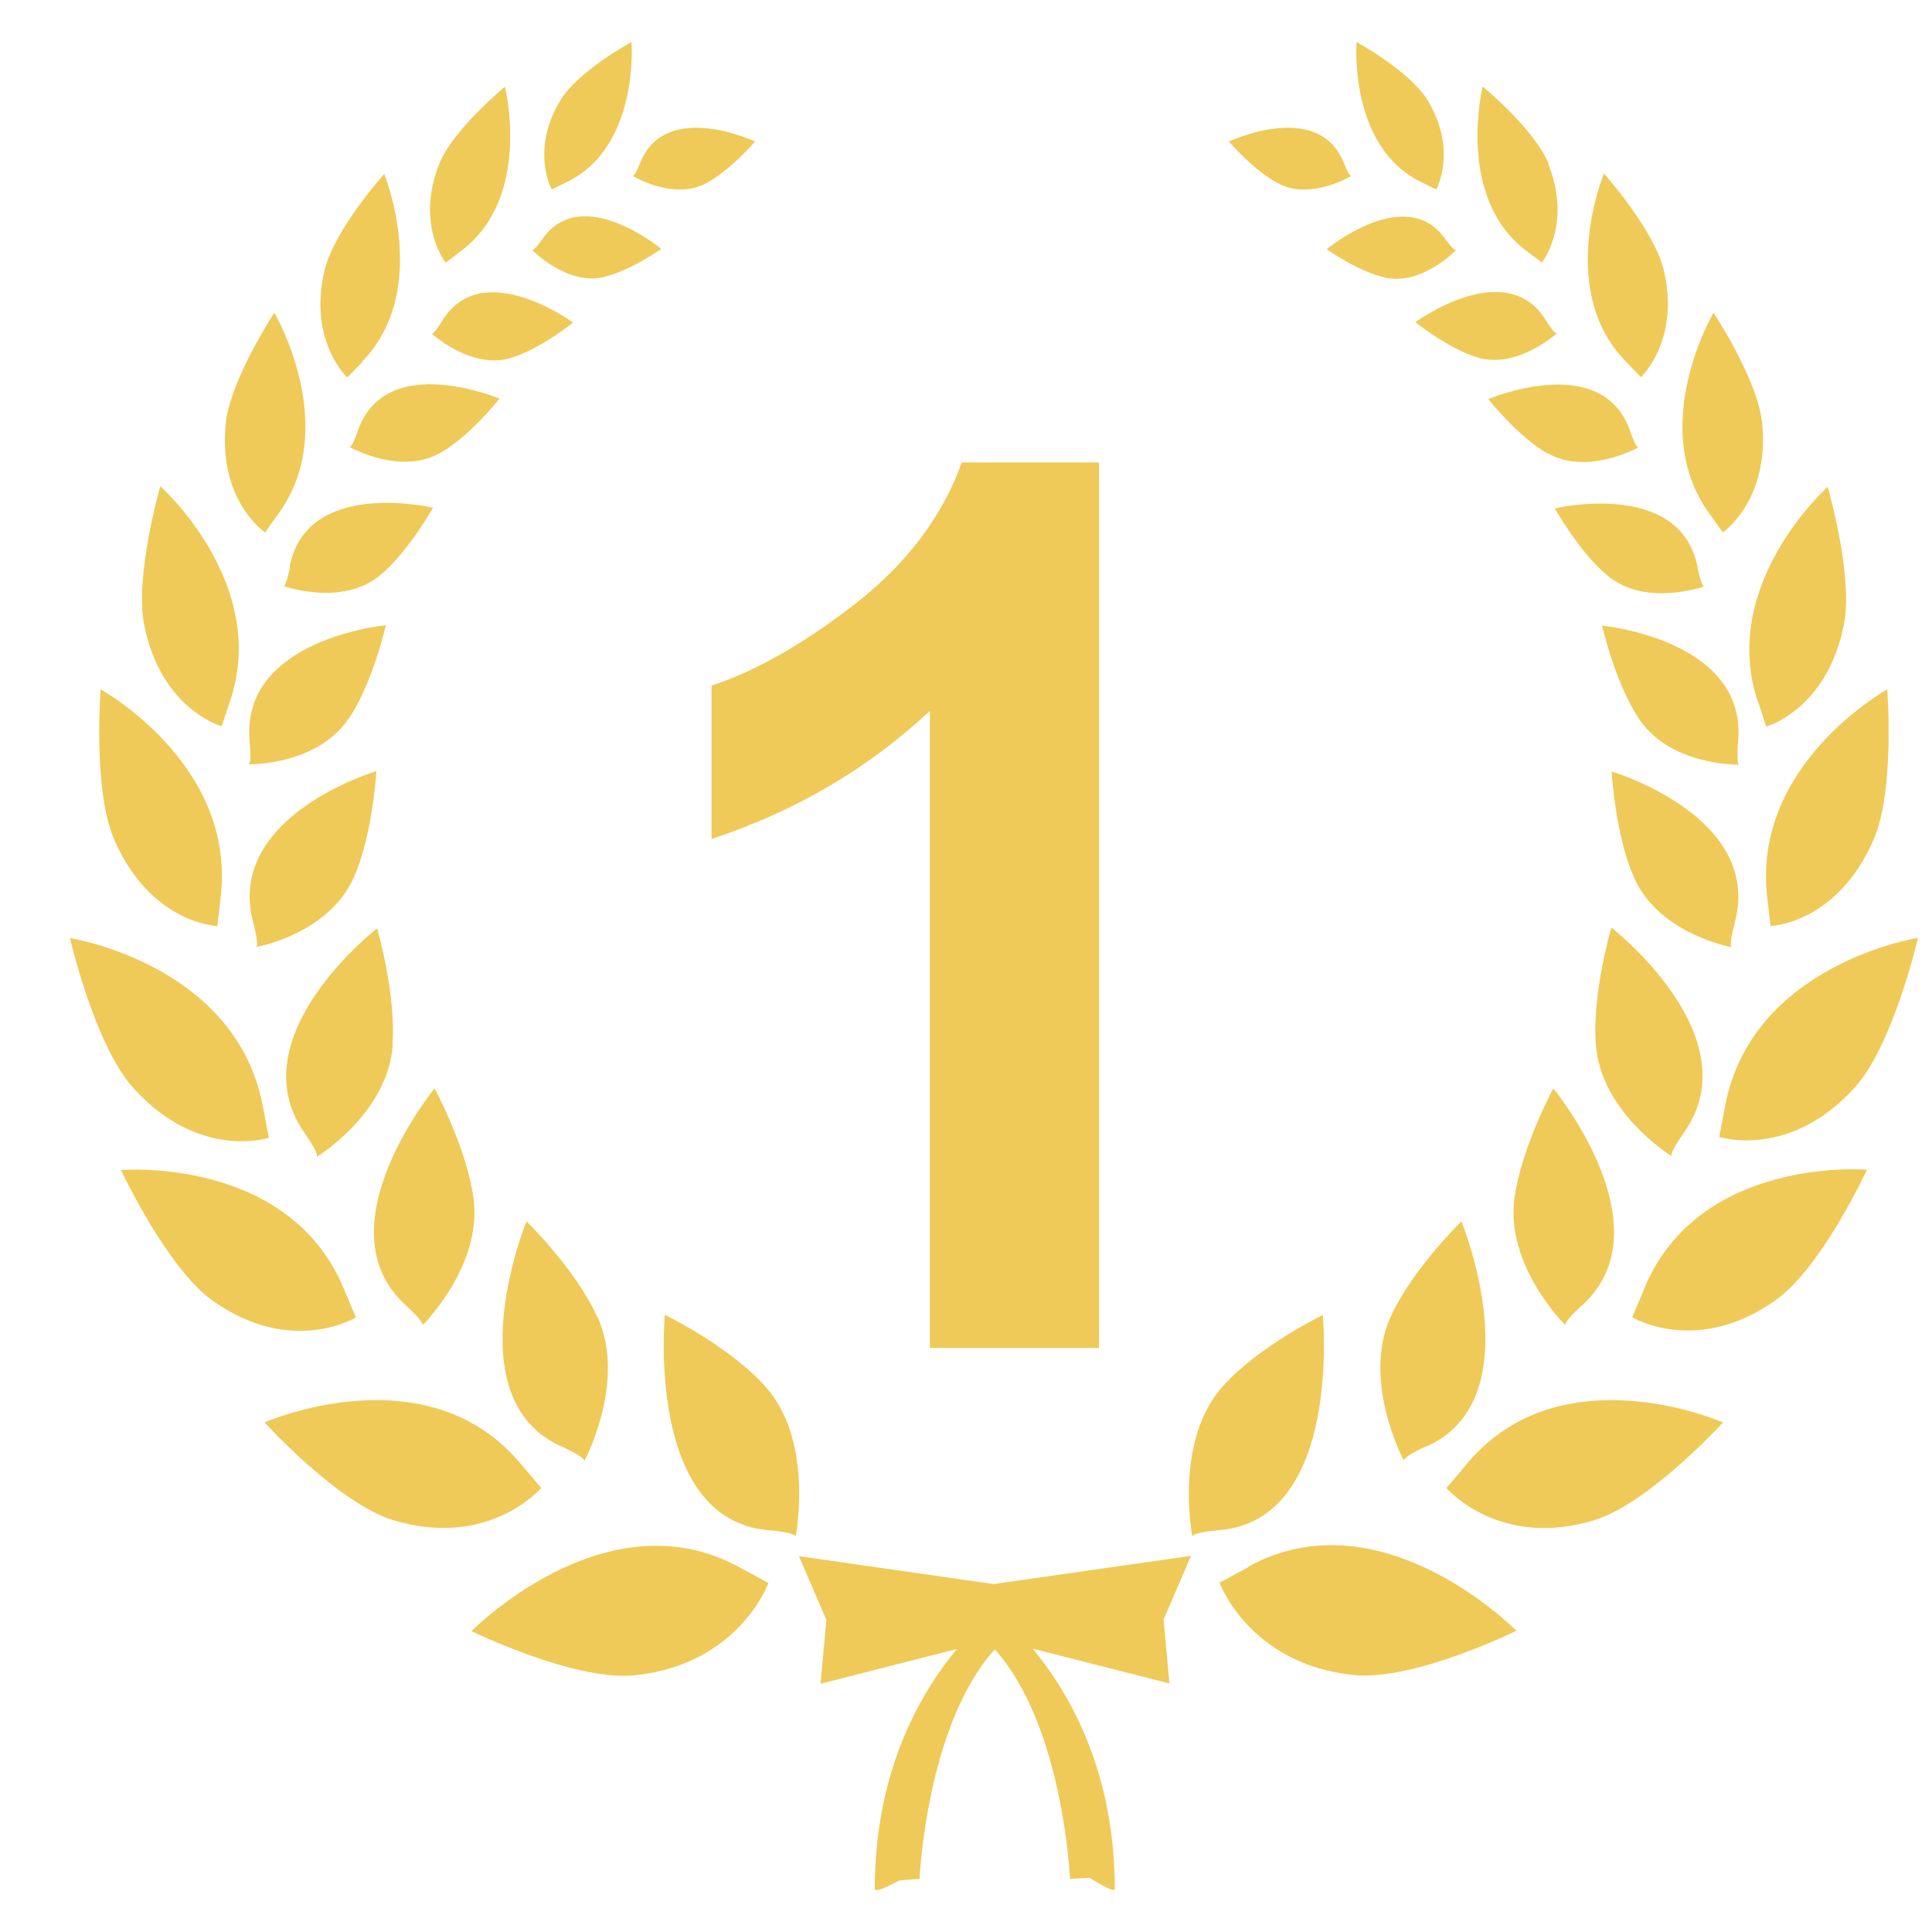 <svg width="23" height="23" viewBox="0 0 23 23" fill="none" xmlns="http://www.w3.org/2000/svg">
<g clip-path="url(#clip0_2137_14765)">
<path fill-rule="evenodd" clip-rule="evenodd" d="M9.114 16.509C8.682 16.023 7.915 15.653 7.915 15.653C7.915 15.653 7.681 18.092 9.145 18.216C9.445 18.241 9.468 18.281 9.472 18.293C9.484 18.221 9.679 17.14 9.114 16.509Z" fill="#EFCA58"/>
<path fill-rule="evenodd" clip-rule="evenodd" d="M5.613 19.418C5.613 19.418 6.836 20.017 7.556 19.944C8.798 19.816 9.148 18.847 9.148 18.843C9.144 18.843 9.101 18.819 8.802 18.658C7.213 17.786 5.609 19.422 5.609 19.422L5.613 19.418Z" fill="#EFCA58"/>
<path fill-rule="evenodd" clip-rule="evenodd" d="M7.112 15.681C6.855 15.111 6.268 14.54 6.268 14.54C6.268 14.54 5.403 16.65 6.684 17.22C6.945 17.337 6.957 17.381 6.957 17.393C6.976 17.357 7.455 16.437 7.116 15.685L7.112 15.681Z" fill="#EFCA58"/>
<path fill-rule="evenodd" clip-rule="evenodd" d="M6.443 17.714C6.443 17.714 6.412 17.678 6.198 17.425C5.077 16.083 3.149 16.934 3.149 16.934C3.149 16.934 4.033 17.907 4.691 18.1C5.824 18.437 6.439 17.718 6.443 17.714Z" fill="#EFCA58"/>
<path fill-rule="evenodd" clip-rule="evenodd" d="M5.637 14.267C5.556 13.664 5.174 12.957 5.174 12.957C5.174 12.957 3.812 14.612 4.828 15.536C5.034 15.725 5.034 15.769 5.03 15.777C5.057 15.749 5.743 15.058 5.637 14.267Z" fill="#EFCA58"/>
<path fill-rule="evenodd" clip-rule="evenodd" d="M4.236 15.681C4.236 15.681 4.216 15.637 4.092 15.339C3.434 13.76 1.44 13.929 1.44 13.929C1.44 13.929 1.985 15.094 2.53 15.484C3.473 16.151 4.232 15.685 4.236 15.685V15.681Z" fill="#EFCA58"/>
<path fill-rule="evenodd" clip-rule="evenodd" d="M4.672 12.438C4.718 11.831 4.489 11.052 4.489 11.052C4.489 11.052 2.823 12.342 3.625 13.487C3.788 13.72 3.776 13.764 3.772 13.772C3.804 13.752 4.617 13.242 4.676 12.442L4.672 12.438Z" fill="#EFCA58"/>
<path fill-rule="evenodd" clip-rule="evenodd" d="M3.2 13.539C3.2 13.539 3.188 13.491 3.13 13.174C2.811 11.474 0.833 11.168 0.833 11.168C0.833 11.168 1.125 12.434 1.58 12.944C2.363 13.82 3.2 13.547 3.204 13.543L3.2 13.539Z" fill="#EFCA58"/>
<path fill-rule="evenodd" clip-rule="evenodd" d="M3.052 11.273C3.083 11.269 3.924 11.108 4.216 10.437C4.438 9.931 4.481 9.18 4.481 9.18C4.481 9.18 2.682 9.714 3.013 10.976C3.079 11.233 3.06 11.265 3.052 11.269V11.273Z" fill="#EFCA58"/>
<path fill-rule="evenodd" clip-rule="evenodd" d="M1.198 8.207C1.198 8.207 1.105 9.404 1.358 9.991C1.794 11 2.584 11.024 2.588 11.024C2.588 11.024 2.592 10.98 2.627 10.678C2.814 9.095 1.198 8.207 1.198 8.207Z" fill="#EFCA58"/>
<path fill-rule="evenodd" clip-rule="evenodd" d="M4.158 8.548C4.438 8.126 4.594 7.443 4.594 7.443C4.594 7.443 2.866 7.604 2.971 8.822C2.994 9.067 2.971 9.095 2.959 9.099C2.99 9.099 3.784 9.107 4.154 8.548H4.158Z" fill="#EFCA58"/>
<path fill-rule="evenodd" clip-rule="evenodd" d="M1.908 5.792C1.908 5.792 1.6 6.857 1.717 7.444C1.923 8.452 2.636 8.645 2.64 8.645C2.64 8.645 2.651 8.605 2.741 8.34C3.208 6.945 1.908 5.788 1.908 5.788V5.792Z" fill="#EFCA58"/>
<path fill-rule="evenodd" clip-rule="evenodd" d="M3.453 6.748C3.41 6.961 3.383 6.977 3.375 6.977C3.402 6.985 4.072 7.218 4.52 6.853C4.858 6.575 5.154 6.045 5.154 6.045C5.154 6.045 3.651 5.687 3.449 6.744L3.453 6.748Z" fill="#EFCA58"/>
<path fill-rule="evenodd" clip-rule="evenodd" d="M3.157 6.339C3.157 6.339 3.176 6.306 3.316 6.114C4.064 5.081 3.266 3.723 3.266 3.723C3.266 3.723 2.736 4.526 2.686 5.053C2.6 5.965 3.153 6.339 3.157 6.339Z" fill="#EFCA58"/>
<path fill-rule="evenodd" clip-rule="evenodd" d="M5.949 4.747C5.949 4.747 4.598 4.173 4.263 5.121C4.197 5.314 4.166 5.326 4.162 5.322C4.185 5.334 4.777 5.659 5.244 5.39C5.599 5.189 5.949 4.743 5.949 4.743V4.747Z" fill="#EFCA58"/>
<path fill-rule="evenodd" clip-rule="evenodd" d="M4.31 4.305C5.139 3.458 4.574 2.071 4.574 2.071C4.574 2.071 3.975 2.738 3.862 3.225C3.667 4.06 4.134 4.494 4.134 4.494C4.134 4.494 4.15 4.478 4.314 4.309L4.31 4.305Z" fill="#EFCA58"/>
<path fill-rule="evenodd" clip-rule="evenodd" d="M6.821 3.839C6.821 3.839 5.742 3.047 5.267 3.815C5.166 3.976 5.143 3.976 5.139 3.972C5.154 3.984 5.614 4.402 6.081 4.261C6.431 4.157 6.824 3.839 6.824 3.839H6.821Z" fill="#EFCA58"/>
<path fill-rule="evenodd" clip-rule="evenodd" d="M6.014 1.03C6.014 1.03 5.392 1.541 5.228 1.954C4.944 2.674 5.306 3.128 5.306 3.128C5.306 3.128 5.321 3.116 5.489 2.987C6.341 2.352 6.011 1.03 6.011 1.03H6.014Z" fill="#EFCA58"/>
<path fill-rule="evenodd" clip-rule="evenodd" d="M6.459 2.843C6.361 2.983 6.338 2.979 6.334 2.975C6.346 2.987 6.747 3.393 7.175 3.301C7.498 3.229 7.872 2.963 7.872 2.963C7.872 2.963 6.926 2.176 6.459 2.843Z" fill="#EFCA58"/>
<path fill-rule="evenodd" clip-rule="evenodd" d="M8.401 2.184C8.693 2.031 8.989 1.685 8.989 1.685C8.989 1.685 7.926 1.183 7.623 1.935C7.56 2.091 7.537 2.095 7.533 2.095C7.549 2.103 8.012 2.385 8.401 2.184Z" fill="#EFCA58"/>
<path fill-rule="evenodd" clip-rule="evenodd" d="M7.518 0.5C7.518 0.5 6.883 0.846 6.673 1.191C6.311 1.786 6.568 2.256 6.568 2.256C6.568 2.256 6.583 2.248 6.755 2.164C7.615 1.742 7.518 0.5 7.518 0.5Z" fill="#EFCA58"/>
<path fill-rule="evenodd" clip-rule="evenodd" d="M15.751 15.653C15.751 15.653 14.984 16.023 14.552 16.509C13.991 17.14 14.182 18.221 14.194 18.293C14.194 18.281 14.221 18.241 14.517 18.216C15.985 18.092 15.747 15.653 15.747 15.653H15.751Z" fill="#EFCA58"/>
<path fill-rule="evenodd" clip-rule="evenodd" d="M14.864 18.654C14.564 18.819 14.521 18.839 14.518 18.839C14.518 18.843 14.872 19.812 16.11 19.94C16.83 20.017 18.052 19.414 18.052 19.414C18.052 19.414 16.449 17.779 14.86 18.651L14.864 18.654Z" fill="#EFCA58"/>
<path fill-rule="evenodd" clip-rule="evenodd" d="M16.982 17.22C18.262 16.65 17.398 14.54 17.398 14.54C17.398 14.54 16.81 15.111 16.553 15.681C16.215 16.433 16.694 17.353 16.713 17.389C16.713 17.377 16.725 17.333 16.982 17.216V17.22Z" fill="#EFCA58"/>
<path fill-rule="evenodd" clip-rule="evenodd" d="M17.464 17.425C17.254 17.678 17.223 17.71 17.219 17.714C17.219 17.714 17.838 18.441 18.971 18.1C19.629 17.903 20.512 16.934 20.512 16.934C20.512 16.934 18.585 16.083 17.464 17.425Z" fill="#EFCA58"/>
<path fill-rule="evenodd" clip-rule="evenodd" d="M18.838 15.536C19.854 14.612 18.492 12.957 18.492 12.957C18.492 12.957 18.11 13.664 18.029 14.267C17.923 15.062 18.612 15.753 18.636 15.777C18.632 15.769 18.628 15.725 18.838 15.536Z" fill="#EFCA58"/>
<path fill-rule="evenodd" clip-rule="evenodd" d="M19.575 15.34C19.45 15.637 19.435 15.677 19.431 15.681C19.431 15.681 20.194 16.147 21.136 15.48C21.685 15.095 22.226 13.925 22.226 13.925C22.226 13.925 20.233 13.756 19.575 15.336V15.34Z" fill="#EFCA58"/>
<path fill-rule="evenodd" clip-rule="evenodd" d="M19.181 11.048C19.181 11.048 18.952 11.828 18.998 12.434C19.057 13.234 19.867 13.744 19.902 13.764C19.894 13.756 19.886 13.712 20.05 13.479C20.852 12.338 19.185 11.044 19.185 11.044L19.181 11.048Z" fill="#EFCA58"/>
<path fill-rule="evenodd" clip-rule="evenodd" d="M22.085 12.941C22.541 12.434 22.833 11.165 22.833 11.165C22.833 11.165 20.855 11.474 20.536 13.17C20.477 13.491 20.466 13.531 20.466 13.535C20.47 13.535 21.307 13.809 22.089 12.937L22.085 12.941Z" fill="#EFCA58"/>
<path fill-rule="evenodd" clip-rule="evenodd" d="M20.653 10.98C20.988 9.718 19.186 9.184 19.186 9.184C19.186 9.184 19.228 9.935 19.45 10.441C19.742 11.112 20.583 11.269 20.614 11.277C20.607 11.277 20.583 11.241 20.653 10.984V10.98Z" fill="#EFCA58"/>
<path fill-rule="evenodd" clip-rule="evenodd" d="M22.307 9.991C22.56 9.404 22.467 8.207 22.467 8.207C22.467 8.207 20.855 9.099 21.038 10.678C21.073 10.976 21.077 11.02 21.077 11.024C21.077 11.024 21.871 11 22.307 9.991Z" fill="#EFCA58"/>
<path fill-rule="evenodd" clip-rule="evenodd" d="M19.072 7.448C19.072 7.448 19.228 8.127 19.508 8.553C19.878 9.111 20.672 9.103 20.703 9.103C20.696 9.103 20.672 9.075 20.692 8.826C20.801 7.608 19.068 7.448 19.068 7.448H19.072Z" fill="#EFCA58"/>
<path fill-rule="evenodd" clip-rule="evenodd" d="M20.925 8.343C21.015 8.609 21.023 8.645 21.026 8.649C21.026 8.649 21.743 8.456 21.949 7.447C22.07 6.861 21.758 5.796 21.758 5.796C21.758 5.796 20.462 6.953 20.925 8.348V8.343Z" fill="#EFCA58"/>
<path fill-rule="evenodd" clip-rule="evenodd" d="M18.508 6.049C18.508 6.049 18.804 6.58 19.142 6.857C19.59 7.223 20.26 6.99 20.287 6.982C20.279 6.982 20.252 6.966 20.209 6.753C20.007 5.696 18.504 6.053 18.504 6.053L18.508 6.049Z" fill="#EFCA58"/>
<path fill-rule="evenodd" clip-rule="evenodd" d="M20.399 3.723C20.399 3.723 19.601 5.081 20.349 6.114C20.489 6.31 20.509 6.335 20.509 6.339C20.509 6.339 21.061 5.965 20.98 5.053C20.933 4.526 20.399 3.723 20.399 3.723Z" fill="#EFCA58"/>
<path fill-rule="evenodd" clip-rule="evenodd" d="M18.422 5.394C18.89 5.663 19.481 5.338 19.505 5.326C19.497 5.326 19.47 5.318 19.404 5.125C19.069 4.176 17.718 4.751 17.718 4.751C17.718 4.751 18.068 5.197 18.422 5.398V5.394Z" fill="#EFCA58"/>
<path fill-rule="evenodd" clip-rule="evenodd" d="M19.092 2.071C19.092 2.071 18.523 3.457 19.356 4.305C19.52 4.474 19.535 4.49 19.535 4.49C19.535 4.49 20.003 4.056 19.808 3.22C19.695 2.738 19.096 2.067 19.096 2.067L19.092 2.071Z" fill="#EFCA58"/>
<path fill-rule="evenodd" clip-rule="evenodd" d="M18.531 3.968C18.531 3.968 18.5 3.972 18.403 3.811C17.928 3.044 16.85 3.835 16.85 3.835C16.85 3.835 17.243 4.153 17.593 4.257C18.06 4.394 18.52 3.98 18.535 3.968H18.531Z" fill="#EFCA58"/>
<path fill-rule="evenodd" clip-rule="evenodd" d="M18.437 1.954C18.274 1.541 17.651 1.03 17.651 1.03C17.651 1.03 17.324 2.352 18.172 2.987C18.34 3.112 18.355 3.124 18.355 3.128C18.355 3.128 18.718 2.674 18.433 1.954H18.437Z" fill="#EFCA58"/>
<path fill-rule="evenodd" clip-rule="evenodd" d="M17.332 2.979C17.332 2.979 17.305 2.983 17.207 2.847C16.74 2.18 15.794 2.967 15.794 2.967C15.794 2.967 16.164 3.232 16.491 3.305C16.919 3.401 17.32 2.991 17.332 2.979Z" fill="#EFCA58"/>
<path fill-rule="evenodd" clip-rule="evenodd" d="M15.996 1.935C15.693 1.183 14.63 1.685 14.63 1.685C14.63 1.685 14.926 2.031 15.218 2.184C15.603 2.385 16.07 2.103 16.086 2.095C16.082 2.095 16.059 2.095 15.996 1.935Z" fill="#EFCA58"/>
<path fill-rule="evenodd" clip-rule="evenodd" d="M16.994 1.191C16.783 0.846 16.149 0.5 16.149 0.5C16.149 0.5 16.052 1.742 16.912 2.164C17.079 2.248 17.099 2.256 17.099 2.256C17.099 2.256 17.356 1.786 16.994 1.191Z" fill="#EFCA58"/>
<path fill-rule="evenodd" clip-rule="evenodd" d="M11.843 18.86L9.511 18.526L9.838 19.285L9.768 20.045L11.391 19.631C10.936 20.181 10.414 21.11 10.414 22.492C10.414 22.548 10.71 22.384 10.71 22.384L10.947 22.367C10.947 22.367 11.025 20.543 11.843 19.635C12.66 20.547 12.738 22.367 12.738 22.367L12.972 22.355C12.972 22.355 13.271 22.548 13.271 22.488C13.271 21.11 12.75 20.177 12.294 19.627L13.922 20.041L13.852 19.281L14.179 18.522L11.847 18.855L11.843 18.86Z" fill="#EFCA58"/>
<path d="M13.083 16.047H11.07V8.463C10.335 9.15 9.469 9.659 8.471 9.988V8.162C8.996 7.99 9.566 7.665 10.182 7.188C10.798 6.706 11.221 6.145 11.45 5.505H13.083V16.047Z" fill="#EFCA58"/>
</g>
<defs>
<clipPath id="clip0_2137_14765">
<rect width="22" height="22" fill="white" transform="translate(0.833 0.5)"/>
</clipPath>
</defs>
</svg>
